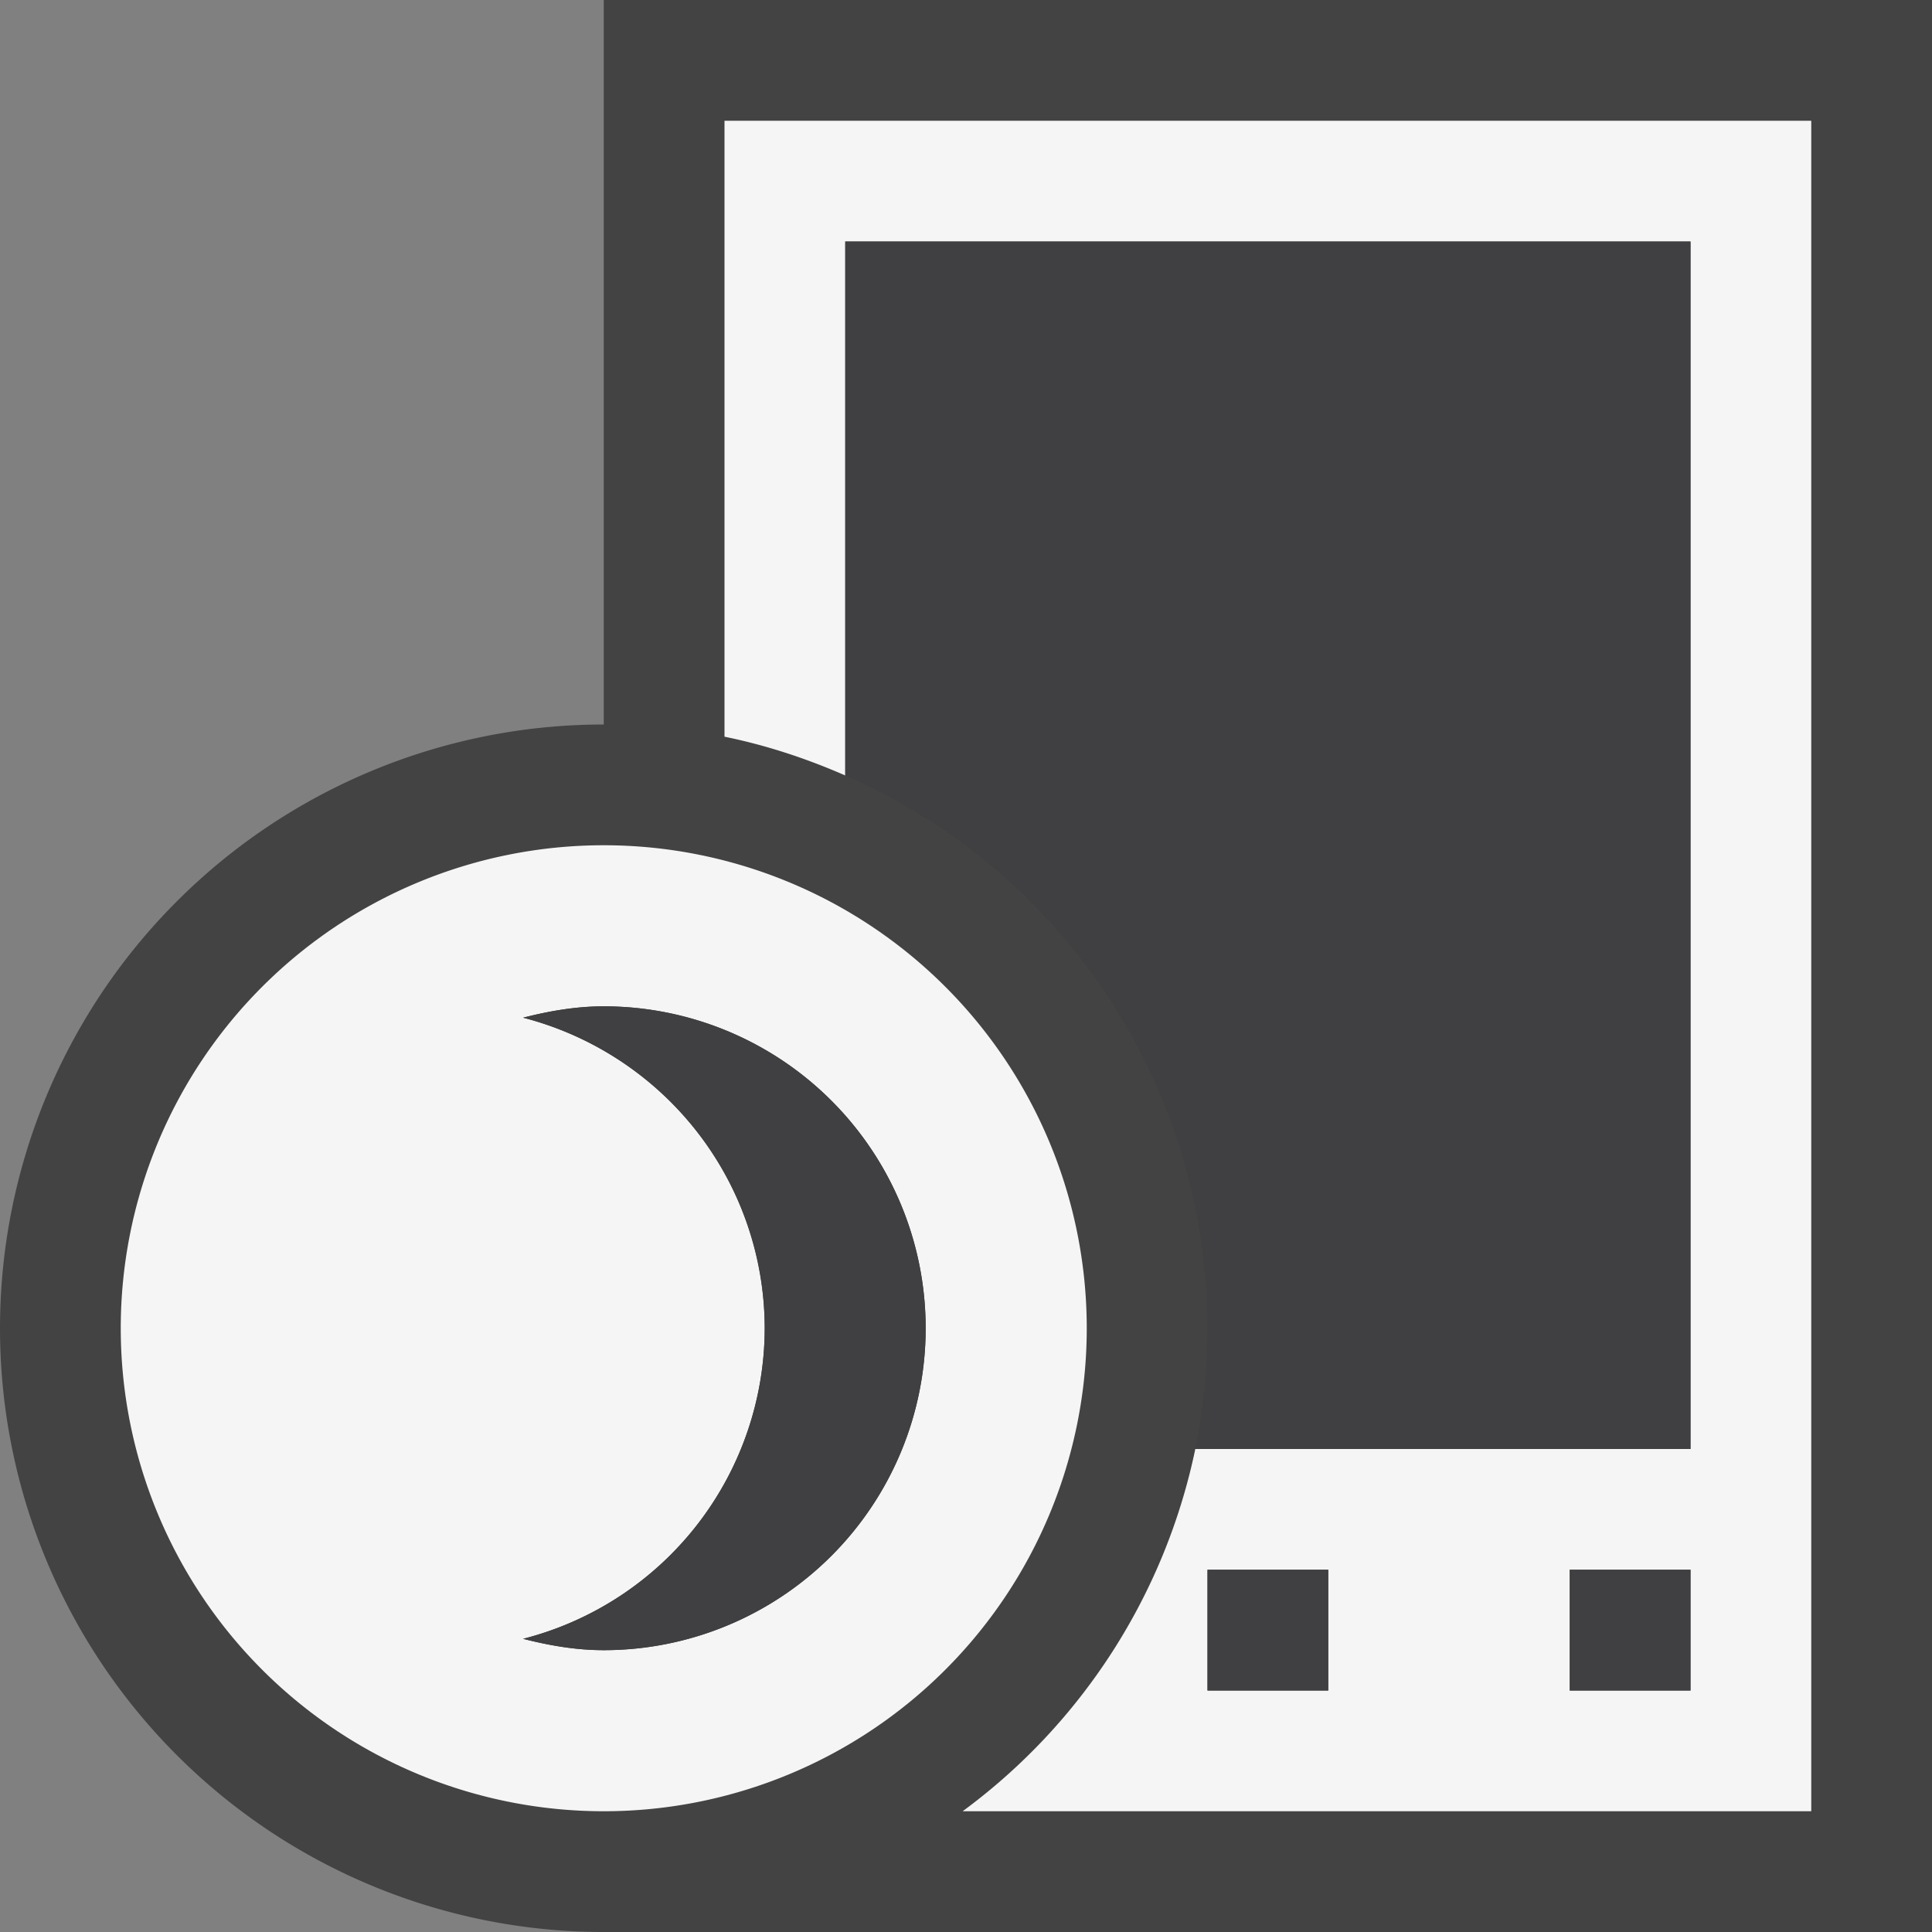 <svg xmlns="http://www.w3.org/2000/svg" viewBox="0 0 16 16"><rect x="0" y="0" width="16" height="16" fill="#808080" stroke="none"/><style>.st0{fill:#434343}.st1{fill:#f5f5f5}.st2{fill:#403F41}</style><path class="st0" d="M5 0v6a5 5 0 1 0 0 10h11V0H5z" id="outline"/><g id="icon_x5F_bg"><path class="st1" d="M6 1v5.101c.349.071.682.182 1 .321V2h7v10H9.899a4.987 4.987 0 0 1-1.927 3H15V1H6zm5 13h-1v-1h1v1zm3 0h-1v-1h1v1z"/><path class="st1" d="M5 7a4 4 0 1 0 0 8 4 4 0 0 0 0-8zm0 6.666c-.231 0-.452-.039-.668-.094A2.659 2.659 0 0 0 6.333 11c0-1.24-.852-2.274-2.001-2.572.216-.055.437-.094.668-.094a2.666 2.666 0 1 1 0 5.332z"/></g><g id="icon_x5F_fg"><path class="st2" d="M10 13h1v1h-1zM7 2v4.422A4.996 4.996 0 0 1 9.899 12H14V2H7zM13 13h1v1h-1zM5 8.334c-.231 0-.452.039-.668.094A2.662 2.662 0 0 1 6.333 11a2.659 2.659 0 0 1-2.001 2.572c.216.055.437.094.668.094a2.665 2.665 0 1 0 0-5.332z"/></g></svg>